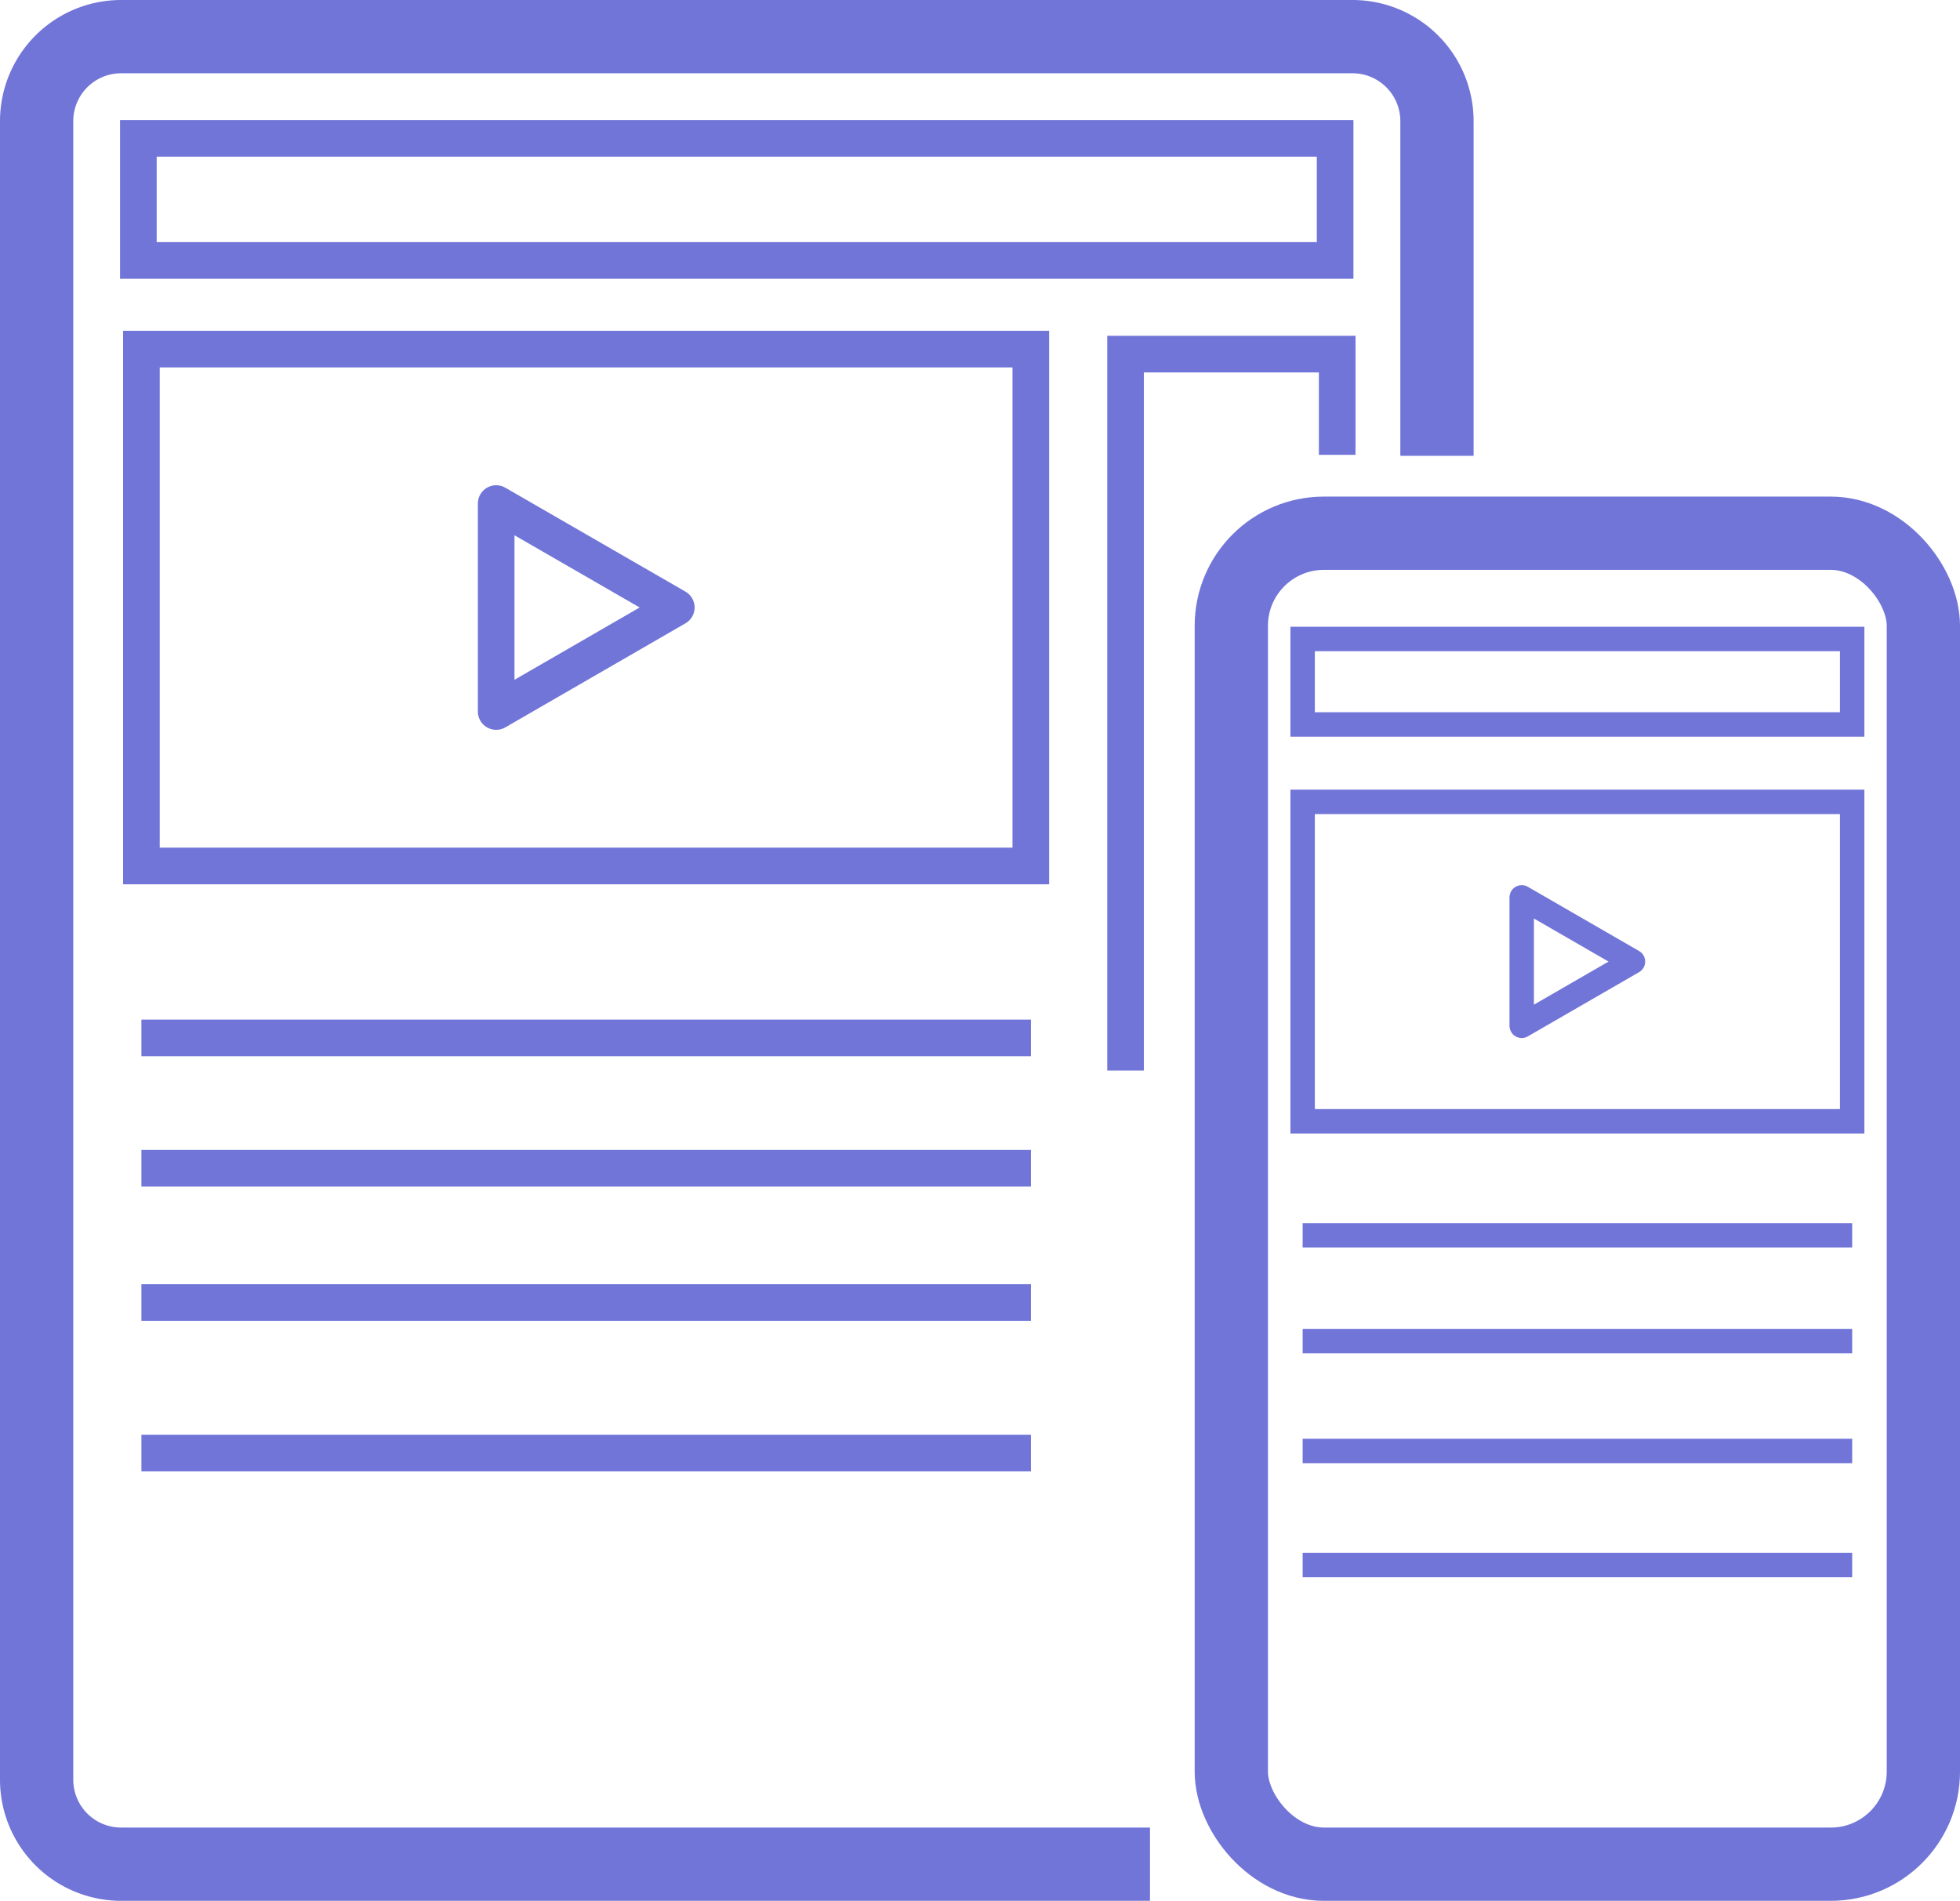 <svg id="Do_it_from_anywhere" data-name="Do it from anywhere" xmlns="http://www.w3.org/2000/svg" width="160.5" height="155.67" viewBox="0 0 160.5 155.67">
  <g id="Layer_9" data-name="Layer 9">
    <path id="Path_88" data-name="Path 88" d="M94.17,152.67H9.92A6.92,6.92,0,0,1,3,145.75V9.92A6.92,6.92,0,0,1,9.92,3H110.75a6.92,6.92,0,0,1,6.92,6.92V37.33" fill="none" stroke="#7175d8" stroke-miterlimit="10" stroke-width="6"/>
    <rect id="Rectangle_208" data-name="Rectangle 208" width="56.67" height="109" rx="7.58" transform="translate(100.83 43.67)" fill="none" stroke="#7175d8" stroke-miterlimit="10" stroke-width="6"/>
    <rect id="Rectangle_209" data-name="Rectangle 209" width="98" height="10" transform="translate(11.33 11.33)" fill="none" stroke="#7175d8" stroke-miterlimit="10" stroke-width="3"/>
    <rect id="Rectangle_210" data-name="Rectangle 210" width="45" height="7" transform="translate(106.67 52.33)" fill="none" stroke="#7175d8" stroke-miterlimit="10" stroke-width="2"/>
    <rect id="Rectangle_211" data-name="Rectangle 211" width="72.83" height="42.33" transform="translate(11.58 28.59)" fill="none" stroke="#7175d8" stroke-miterlimit="10" stroke-width="3"/>
    <path id="Path_89" data-name="Path 89" d="M92.17,87.67V29H109.5v8.25" fill="none" stroke="#7175d8" stroke-miterlimit="10" stroke-width="3"/>
    <path id="Path_90" data-name="Path 90" d="M55.38,49.75,40.63,41.24V58.27Z" fill="none" stroke="#7175d8" stroke-linecap="round" stroke-linejoin="round" stroke-width="3"/>
    <rect id="Rectangle_212" data-name="Rectangle 212" width="45" height="26.16" transform="translate(106.67 65.67)" fill="none" stroke="#7175d8" stroke-miterlimit="10" stroke-width="2"/>
    <path id="Path_91" data-name="Path 91" d="M133.72,78.75l-9.11-5.26V84.01Z" fill="none" stroke="#7175d8" stroke-linecap="round" stroke-linejoin="round" stroke-width="2"/>
    <line id="Line_88" data-name="Line 88" x2="72.84" transform="translate(11.58 85)" fill="none" stroke="#7175d8" stroke-miterlimit="10" stroke-width="3"/>
    <line id="Line_89" data-name="Line 89" x2="72.84" transform="translate(11.58 95.67)" fill="none" stroke="#7175d8" stroke-miterlimit="10" stroke-width="3"/>
    <line id="Line_90" data-name="Line 90" x2="72.84" transform="translate(11.58 106.67)" fill="none" stroke="#7175d8" stroke-miterlimit="10" stroke-width="3"/>
    <line id="Line_91" data-name="Line 91" x2="72.84" transform="translate(11.58 119)" fill="none" stroke="#7175d8" stroke-miterlimit="10" stroke-width="3"/>
    <line id="Line_92" data-name="Line 92" x2="45" transform="translate(106.67 101.17)" fill="none" stroke="#7175d8" stroke-miterlimit="10" stroke-width="2"/>
    <line id="Line_93" data-name="Line 93" x2="45" transform="translate(106.67 109.83)" fill="none" stroke="#7175d8" stroke-miterlimit="10" stroke-width="2"/>
    <line id="Line_94" data-name="Line 94" x2="45" transform="translate(106.67 118.83)" fill="none" stroke="#7175d8" stroke-miterlimit="10" stroke-width="2"/>
    <line id="Line_95" data-name="Line 95" x2="45" transform="translate(106.67 128.17)" fill="none" stroke="#7175d8" stroke-miterlimit="10" stroke-width="2"/>
  </g>
</svg>

